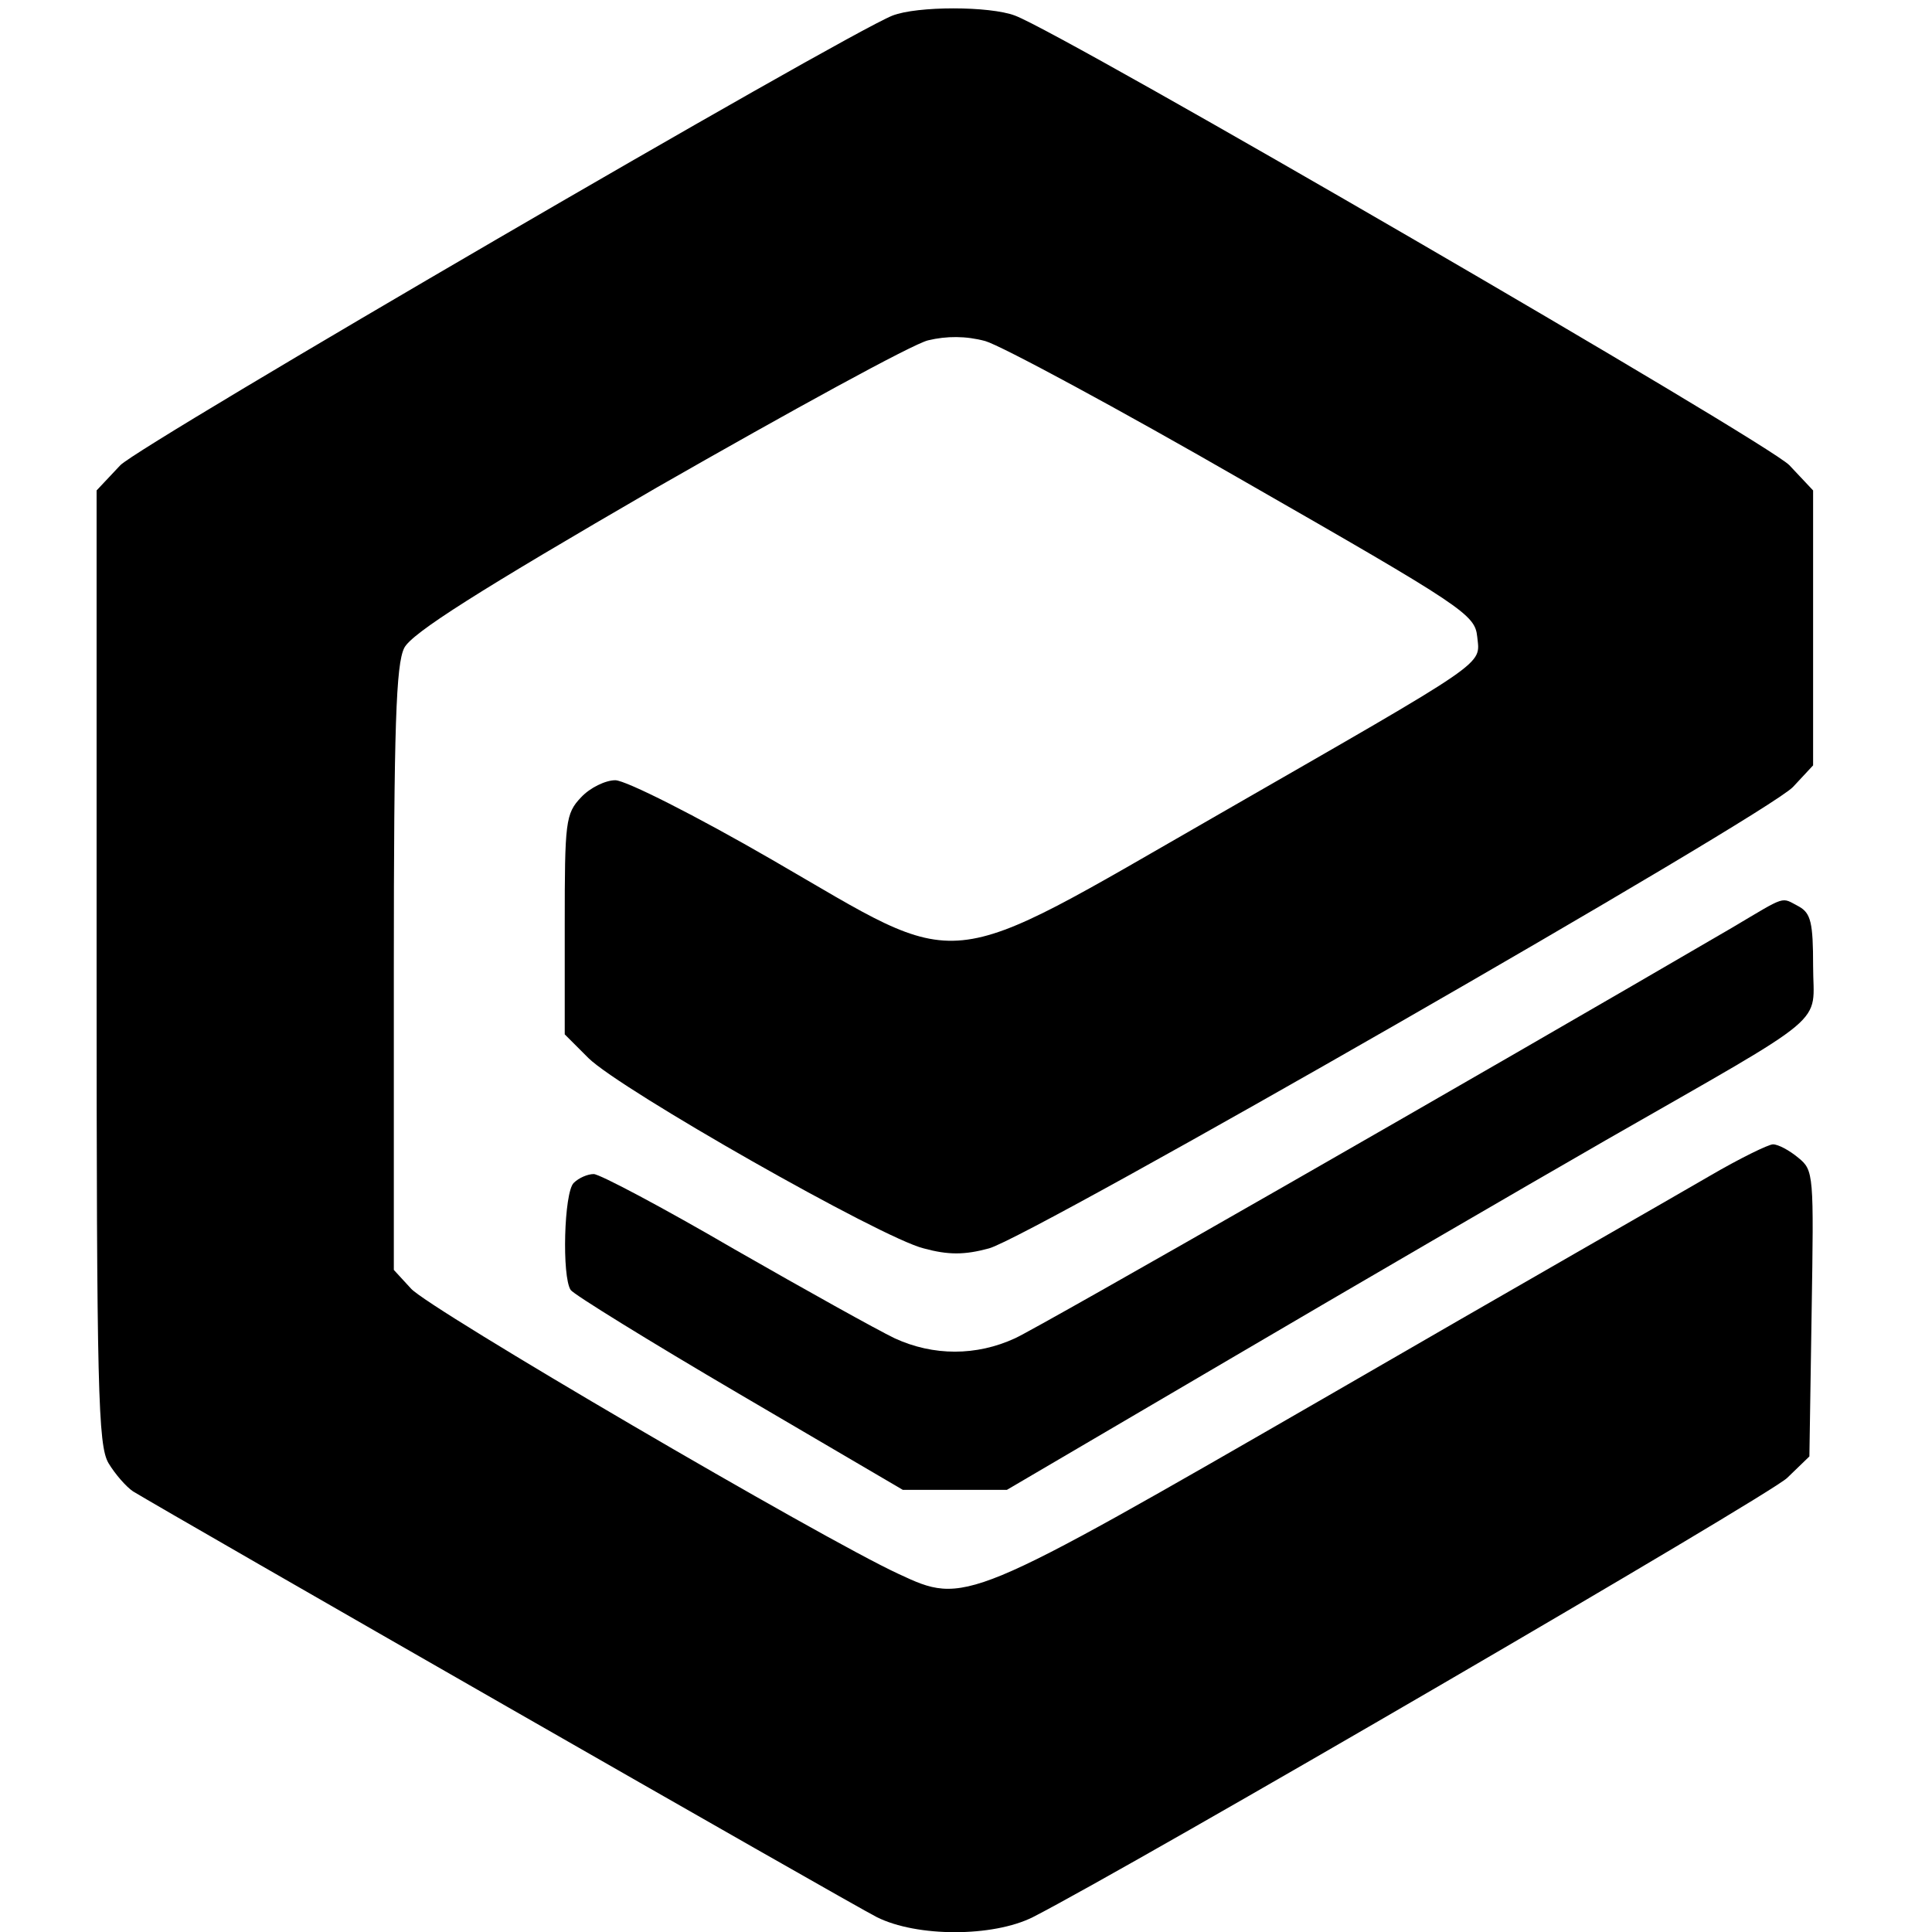 <?xml version="1.0" standalone="no"?>
<!DOCTYPE svg PUBLIC "-//W3C//DTD SVG 20010904//EN"
 "http://www.w3.org/TR/2001/REC-SVG-20010904/DTD/svg10.dtd">
<svg version="1.0" xmlns="http://www.w3.org/2000/svg"
 width="260pt" height="260pt" viewBox="0 0 260 260"
 preserveAspectRatio="xMidYMid meet">
<g transform="translate(0,260) scale(0.1,-0.1)"
fill="#000000" stroke="none">
<path d="M1201 2579 c-69 -28 -1010 -576 -1039 -605 l-32 -34 0 -641 c0 -572
2 -644 16 -668 9 -15 24 -32 33 -38 44 -27 967 -556 1001 -573 54 -27 156 -27
210 0 133 68 990 567 1015 591 l30 29 3 193 c3 187 3 192 -18 209 -12 10 -27
18 -34 18 -6 0 -45 -19 -86 -43 -41 -24 -272 -156 -512 -295 -489 -282 -489
-282 -579 -240 -102 47 -634 358 -656 384 l-23 25 0 405 c0 328 3 410 14 432
10 20 102 78 340 216 180 103 344 193 365 198 25 6 51 6 77 -1 21 -6 179 -91
349 -189 295 -169 310 -179 313 -209 4 -39 19 -28 -348 -239 -380 -218 -338
-213 -601 -61 -102 59 -197 107 -211 107 -13 0 -34 -10 -46 -23 -21 -22 -22
-33 -22 -171 l0 -148 32 -32 c44 -43 394 -242 451 -256 33 -9 55 -9 88 0 58
16 1046 583 1082 621 l27 29 0 185 0 185 -32 34 c-30 31 -975 580 -1042 605
-34 13 -132 13 -165 0z"/>
<path d="M2330 1351 c-341 -199 -931 -537 -964 -552 -52 -24 -110 -24 -162 0
-23 11 -120 65 -216 120 -96 56 -181 101 -189 101 -8 0 -20 -5 -27 -12 -13
-13 -16 -126 -4 -144 4 -6 106 -69 227 -140 l220 -129 70 0 70 0 300 176 c165
97 392 229 505 294 309 177 280 153 280 235 0 58 -3 71 -19 80 -25 13 -15 16
-91 -29z"/>
</g>
</svg>
